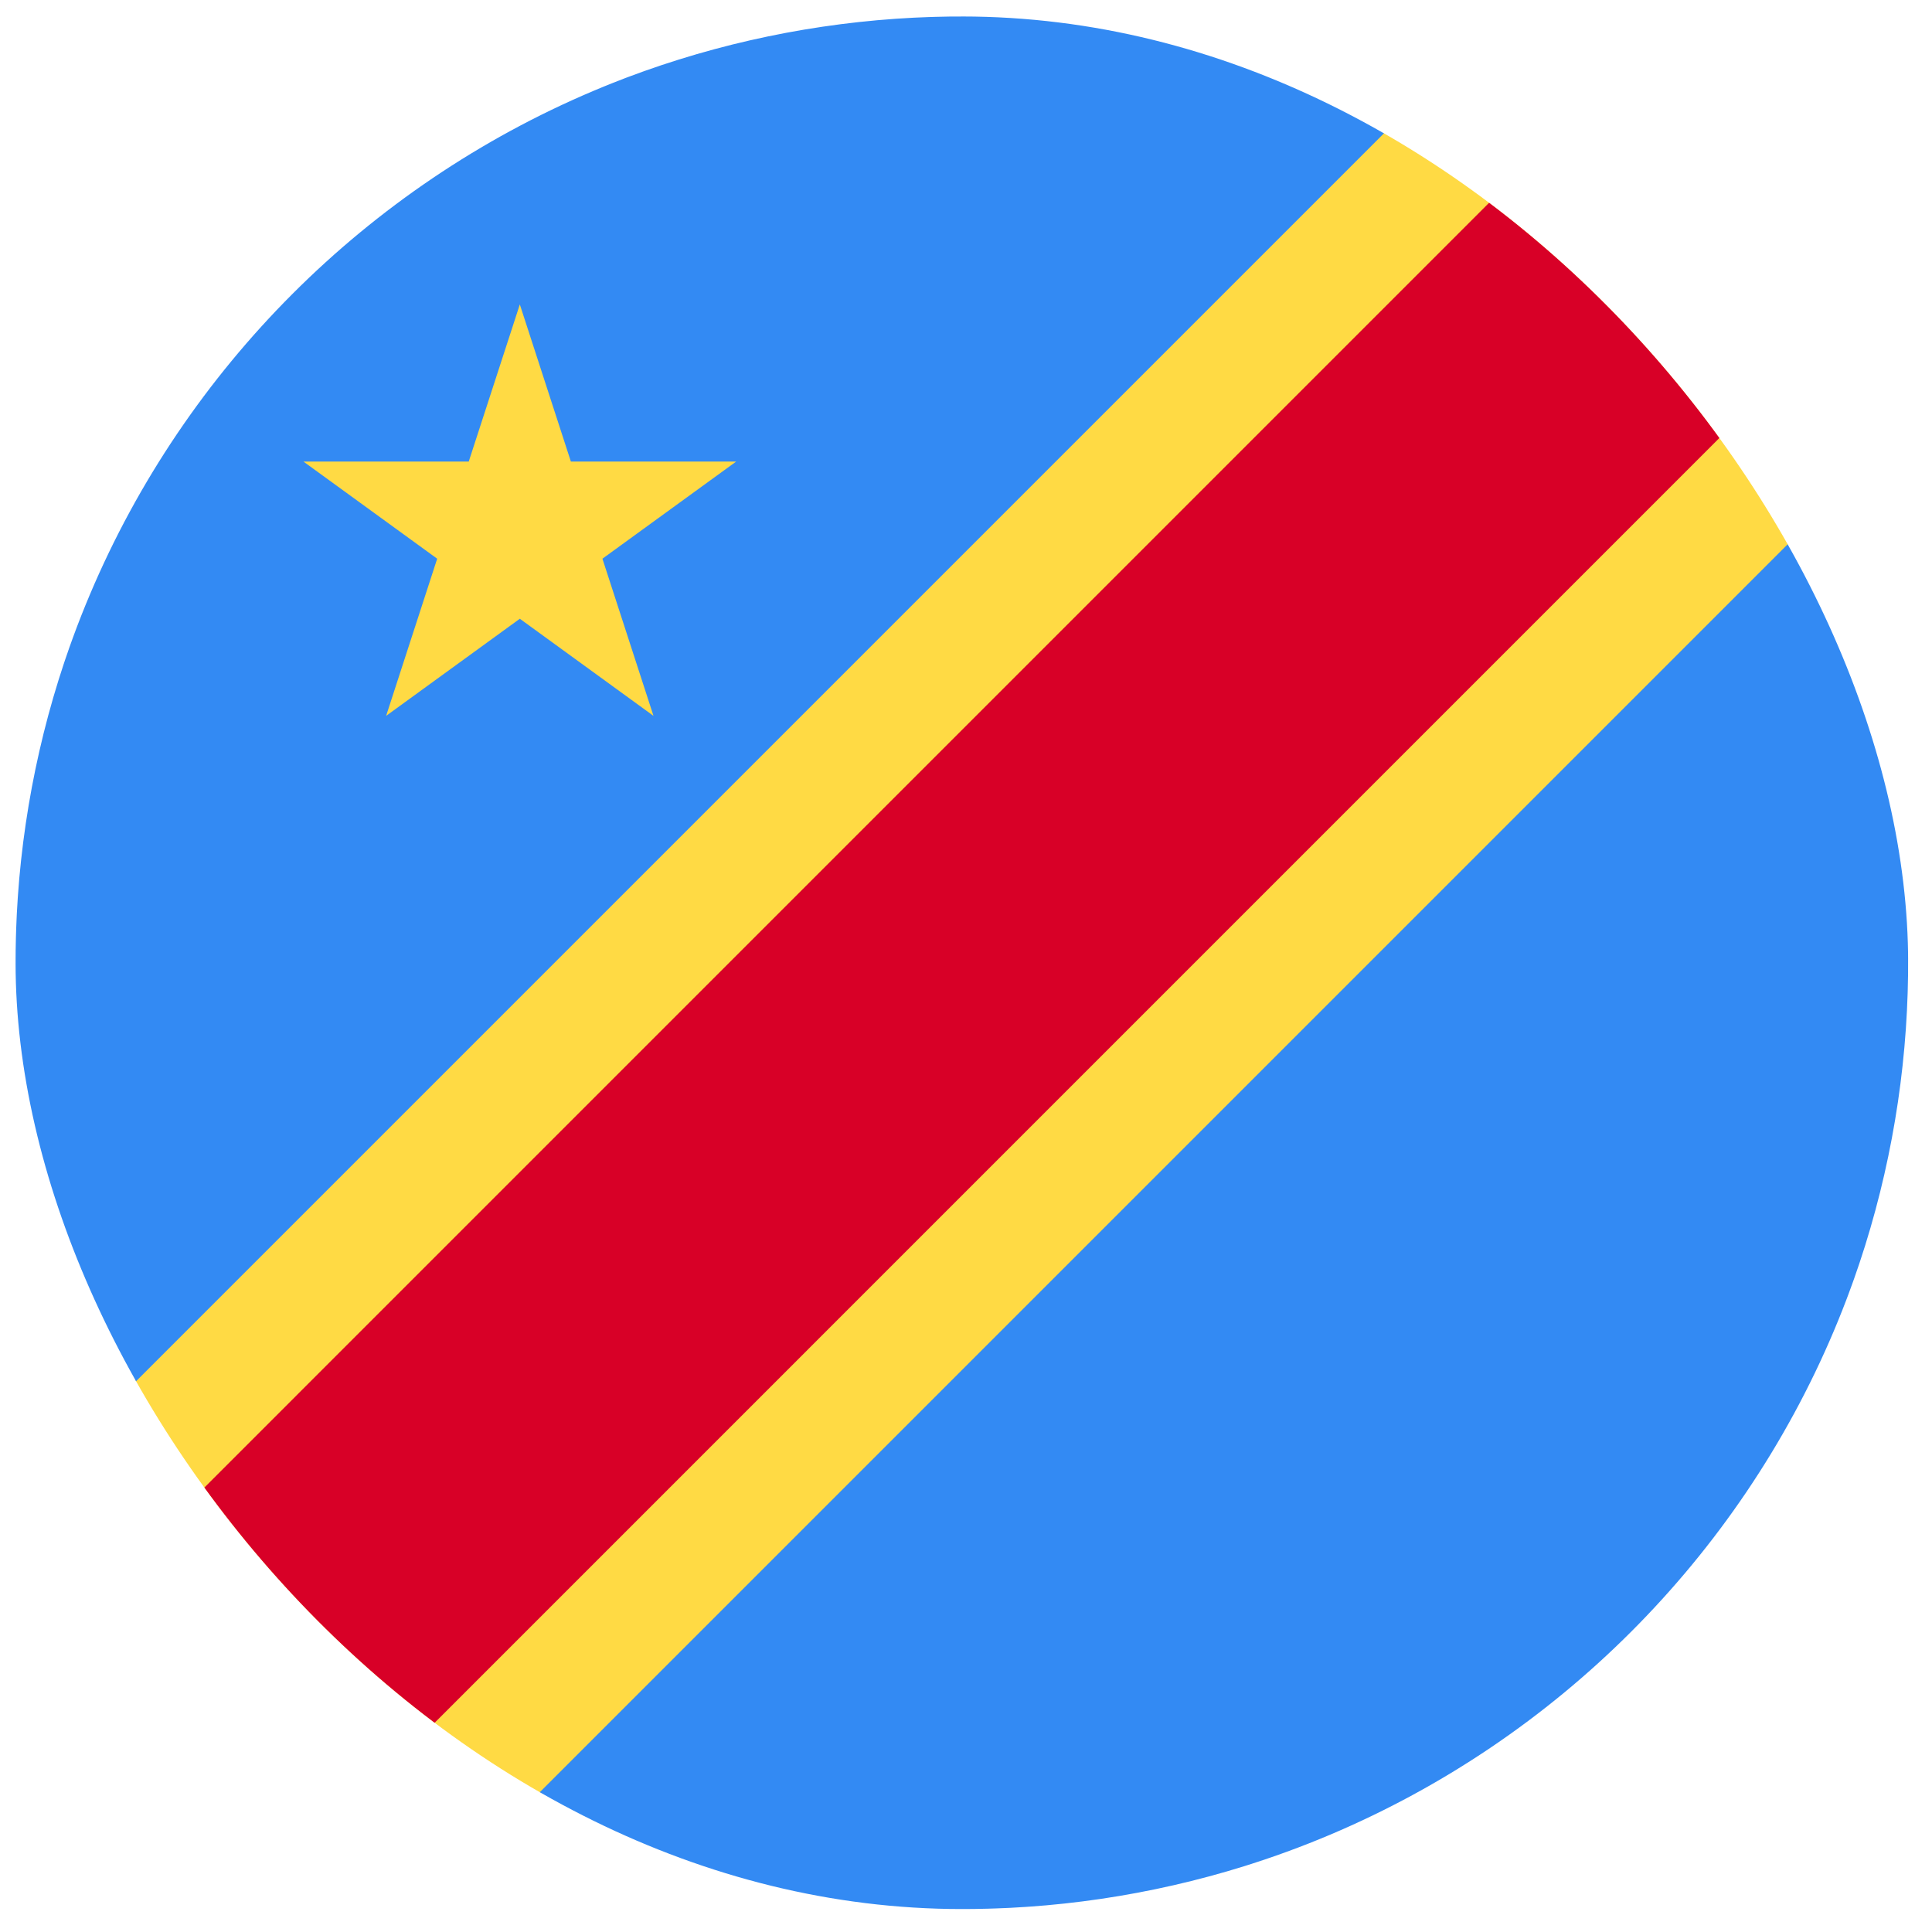 <svg width="49" height="49" viewBox="0 0 49 49" fill="none" xmlns="http://www.w3.org/2000/svg">
<g clip-path="url(#clip0_2743_1103)">
<path d="M45.73 13.412C44.621 11.264 43.168 9.247 41.367 7.446C39.566 5.644 37.549 4.191 35.4 3.082L18.492 18.514L3.061 35.422C4.17 37.57 5.623 39.587 7.424 41.388C9.225 43.189 11.242 44.643 13.391 45.752L30.299 30.32L45.73 13.412Z" fill="#FFDA44"/>
<path d="M7.424 41.389C8.43 42.396 9.505 43.294 10.632 44.085L44.061 10.655C43.271 9.528 42.373 8.454 41.366 7.447C40.359 6.44 39.285 5.542 38.158 4.752L4.729 38.182C5.519 39.308 6.417 40.383 7.424 41.389Z" fill="#D80027"/>
<path d="M7.423 7.447C-0.149 15.018 -1.602 26.39 3.06 35.422L35.399 3.083C26.367 -1.579 14.995 -0.125 7.423 7.447Z" fill="#338AF3"/>
<path d="M41.367 41.39C48.938 33.818 50.392 22.446 45.73 13.414L13.391 45.754C22.423 50.415 33.795 48.962 41.367 41.39Z" fill="#338AF3"/>
<path d="M13.184 7.721L14.479 11.707H18.67L15.279 14.17L16.574 18.156L13.184 15.693L9.793 18.156L11.088 14.17L7.697 11.707H11.888L13.184 7.721Z" fill="#FFDA44"/>
</g>
<defs>
<clipPath id="clip0_2743_1103">
<rect x="0.395" y="0.418" width="48" height="48" rx="24" fill="white"/>
</clipPath>
</defs>
</svg>
